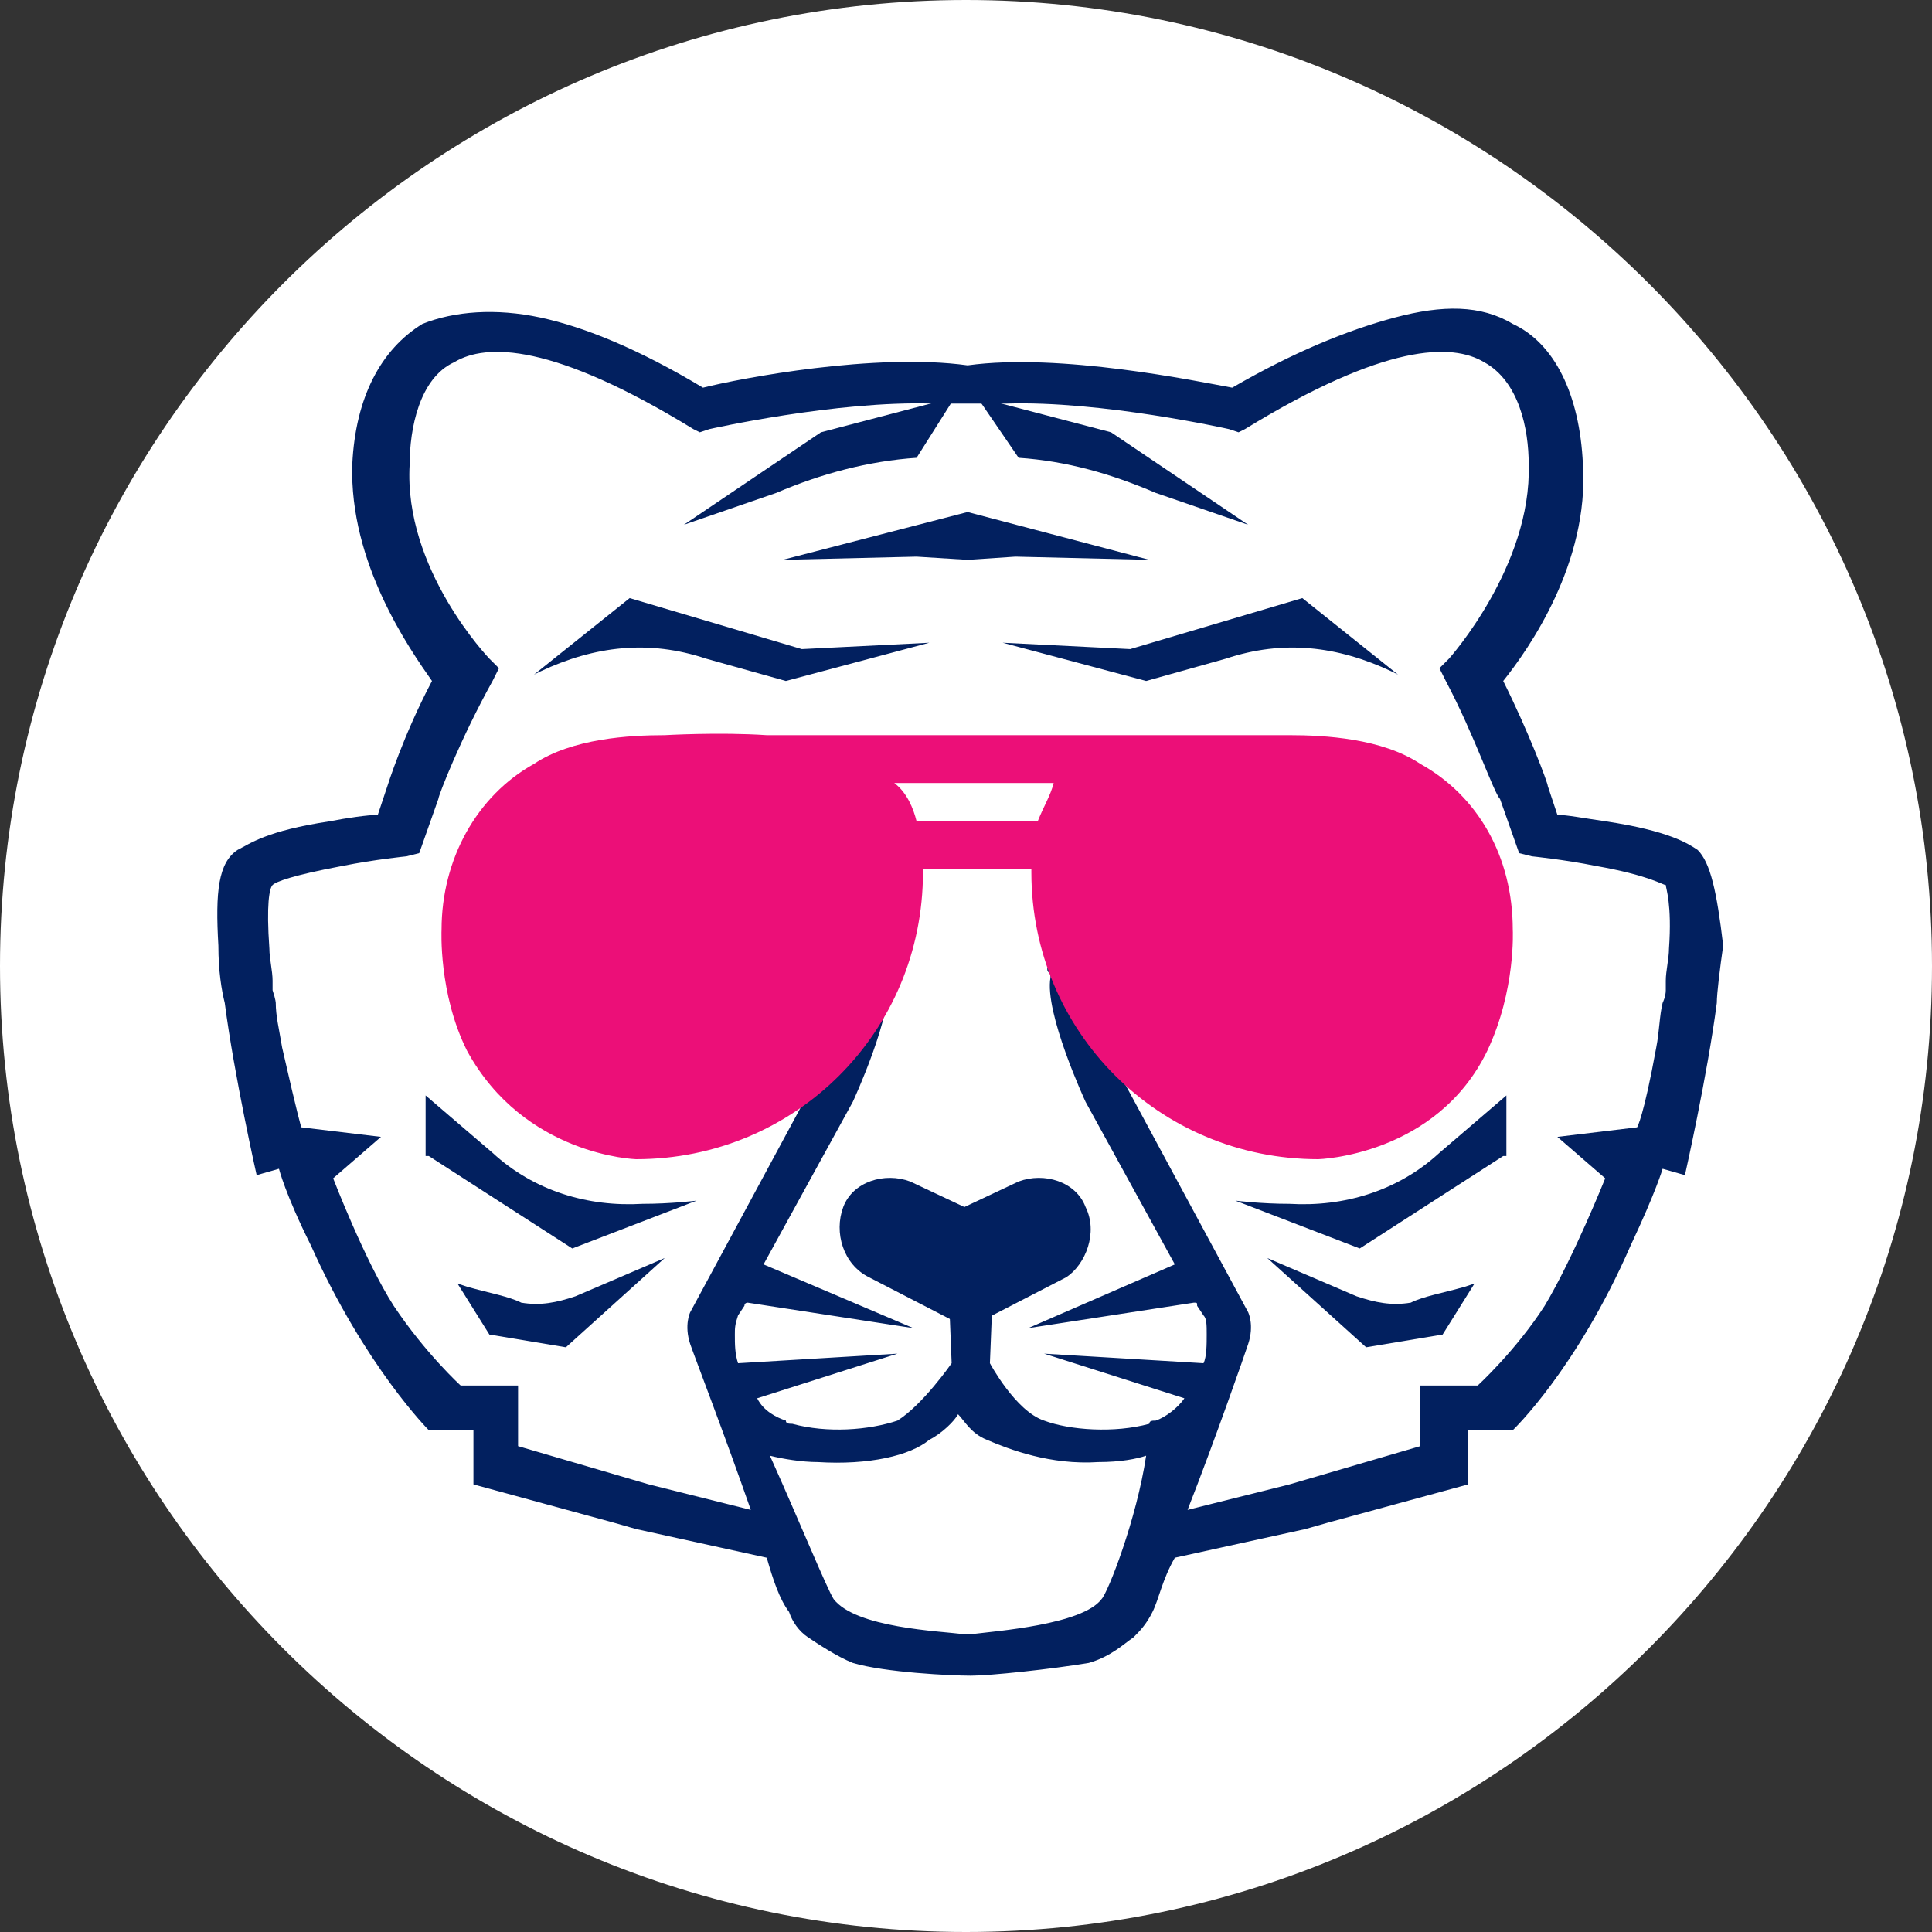 <svg xmlns:xlink="http://www.w3.org/1999/xlink" xmlns="http://www.w3.org/2000/svg" version="1.1" id="Layer_1" x="0" y="0" viewBox="0 0 60.6 60.6" style="enable-background:new 0 0 60.6 60.6" xml:space="preserve" width="60.6"  height="60.6" ><rect x="0" y="0" width="60.6" height="60.6" fill="#333333" stroke="none"/><style type="text/css">.st1{fill:#02205f}</style><path d="M30.3 60.6C13.6 60.6 0 47 0 30.3 0 13.6 13.6 0 30.3 0 47 0 60.6 13.6 60.6 30.3 60.6 47 47 60.6 30.3 60.6z" style="fill:#fff"/><g id="Eatfit_w" transform="translate(-255 -229)"><g id="Eatfit_sel"><path class="st1" d="M-7750.2-9695.8c-.3-.2-.9-.6-2.9-.9-.7-.1-1.2-.2-1.5-.2l-.3-.9c0-.1-.6-1.7-1.4-3.3.8-1 2.7-3.7 2.5-6.8-.1-2.2-.9-3.8-2.2-4.4-1-.6-2.2-.6-3.7-.2s-3.2 1.1-5.1 2.2c-1.1-.2-5.4-1.1-8.3-.7-2.9-.4-7.1.4-8.3.7-2-1.2-3.7-1.9-5.1-2.2s-2.7-.2-3.7.2c-1.3.8-2.1 2.3-2.2 4.4-.1 3.1 1.8 5.8 2.5 6.8-.9 1.7-1.4 3.3-1.4 3.3l-.3.9c-.3 0-1 .1-1.5.2-2 .3-2.5.7-2.9.9-.6.4-.7 1.3-.6 3 0 .8.1 1.4.2 1.8.3 2.3 1 5.4 1 5.4l.7-.2s.2.8 1 2.4c1.7 3.8 3.7 5.8 3.7 5.8h1.4v1.7l4.4 1.2.7.2 4.1.9c.2.7.4 1.3.7 1.7.1.3.3.6.6.8.3.2.9.6 1.4.8 1 .3 3.1.4 3.7.4.6 0 2.5-.2 3.7-.4.7-.2 1.1-.6 1.4-.8.2-.2.4-.4.6-.8s.3-1 .7-1.7l4.1-.9.7-.2 4.4-1.2v-1.7h1.4s2-1.9 3.7-5.8c.8-1.7 1-2.4 1-2.4l.7.2s.7-3.1 1-5.4c0-.3.1-1.1.2-1.8-.2-1.7-.4-2.6-.8-3zm-18.7 23.5c-.6.8-3.3 1-4.1 1.1h-.2c-.8-.1-3.4-.2-4.1-1.1-.2-.3-1.1-2.5-2-4.5.4.1 1 .2 1.5.2 1.6.1 2.9-.2 3.5-.7.4-.2.8-.6.9-.8.2.2.4.6.9.8.7.3 2 .8 3.5.7.7 0 1.2-.1 1.5-.2-.3 2-1.2 4.3-1.4 4.5zm-4.8-37.5h1.8c3-.1 7 .8 7 .8l.3.1.2-.1c4.4-2.7 6.5-2.7 7.5-2.1 1.1.6 1.4 2.1 1.4 3.2.1 3.2-2.5 6.1-2.5 6.1l-.3.3.2.4c.9 1.7 1.5 3.5 1.7 3.7l.6 1.7.4.1s1 .1 2 .3c1.7.3 2.1.6 2.2.6 0 .1.2.6.1 2 0 .3-.1.7-.1 1v.3c0 .2-.1.4-.1.4-.1.4-.1.9-.2 1.4-.4 2.2-.6 2.5-.6 2.5l-2.5.3 1.5 1.3s-1 2.5-1.9 4c-.9 1.4-2.1 2.5-2.1 2.5h-1.8v1.9l-4.1 1.2-3.2.8c.9-2.3 1.8-4.9 1.9-5.2.2-.6 0-1 0-1l-4.1-7.6.2.2c-.8-1-2.3-3.4-2.3-3.4h-.1c0 .1 0 .1.1.2v.1c-.2 1.1 1.1 3.9 1.1 3.9s1.7 3.1 2.8 5.1l-4.6 2 5.2-.8c.1 0 .1 0 .1.1l.2.3c.1.1.1.3.1.6s0 .7-.1.9l-5-.3 4.4 1.4c-.2.3-.6.6-.9.7-.1 0-.2 0-.2.1-1.1.3-2.5.2-3.3-.1-.9-.3-1.7-1.8-1.7-1.8l.1-2.5-.7 1.2-.7-1.2.1 2.5s-.9 1.3-1.7 1.8c-.9.3-2.2.4-3.3.1-.1 0-.2 0-.2-.1-.3-.1-.7-.3-.9-.7l4.4-1.4-5 .3c-.1-.3-.1-.6-.1-.9 0-.2 0-.3.1-.6l.2-.3c0-.1.1-.1.1-.1l5.2.8-4.7-2c1.1-2 2.8-5.1 2.8-5.1s1.3-2.8 1.1-3.9v-.1c0-.1 0-.1.1-.2h-.1s-1.5 2.4-2.3 3.4c.1-.1.2-.1.2-.2l-4.1 7.6s-.2.4 0 1c.1.3 1.1 2.9 1.9 5.2l-3.2-.8-4.1-1.2v-1.9h-1.8s-1.1-1-2.1-2.5c-.9-1.4-1.9-4-1.9-4l1.5-1.3-2.5-.3s-.1-.3-.6-2.5c-.1-.6-.2-1-.2-1.4 0 0 0-.1-.1-.4v-.3c0-.3-.1-.7-.1-1-.1-1.4 0-1.9.1-2s.6-.3 2.2-.6c1-.2 2-.3 2-.3l.4-.1.6-1.7c0-.1.7-1.9 1.7-3.7l.2-.4-.3-.3s-2.7-2.8-2.5-6.1c0-1.1.3-2.7 1.4-3.2 1-.6 3.1-.6 7.5 2.1l.2.1.3-.1s4-.9 7-.8h.5z" transform="translate(8058.45 9951.46)"/><path class="st1" d="m-7783.7-9703.7-3 2.4.2-.1c1.7-.8 3.4-1 5.2-.4l2.5.7 4.5-1.2-4 .2-5.4-1.6zm9-4.4 1.2-1.9-4.2 1.1-4.3 2.9 2.9-1c1.4-.6 2.9-1 4.4-1.1zm-15.3 21.9 4.5 2.9 3.9-1.5s-.8.1-1.7.1c-1.7.1-3.4-.4-4.7-1.6l-2.1-1.8v1.9h.1zm1.2 4.1-.3-.1 1 1.6 2.4.4 3.1-2.8-2.8 1.2c-.6.2-1.1.3-1.7.2-.4-.2-1-.3-1.7-.5zm26.2-21.6 3 2.4-.2-.1c-1.7-.8-3.4-1-5.2-.4l-2.5.7-4.5-1.2 4 .2 5.4-1.6zm-8.9-4.4-1.3-1.9 4.2 1.1 4.3 2.9-2.9-1c-1.4-.6-2.8-1-4.3-1.1zm15.2 21.9-4.5 2.9-3.9-1.5s.8.1 1.7.1c1.7.1 3.4-.4 4.7-1.6l2.1-1.8v1.9h-.1zm-1.2 4.1.3-.1-1 1.6-2.4.4-3.1-2.8 2.8 1.2c.6.2 1.1.3 1.7.2.4-.2 1-.3 1.7-.5zm-9.9-22.8-5.7-1.5-5.8 1.5 4.2-.1 1.6.1 1.5-.1zm-2 20.3c-.3-.8-1.3-1.1-2.1-.8l-1.7.8-1.7-.8c-.8-.3-1.8 0-2.1.8-.3.8 0 1.8.8 2.2l3.1 1.6 3.1-1.6c.6-.4 1-1.4.6-2.2z" transform="translate(8058.45 9951.46)"/><path d="M-7756-9693.3c0-2.3-1.1-4.2-2.9-5.2-1.2-.8-3-.9-4.1-.9h-16.4c-1.5-.1-3.2 0-3.2 0-1.1 0-2.9.1-4.1.9-1.8 1-2.9 3-2.9 5.2 0 0-.1 2 .8 3.8 1.8 3.3 5.3 3.4 5.3 3.4 5 0 9-4 9-9v-.1h3.4v.1c0 5 4 9 9 9 0 0 3.7-.1 5.3-3.4.9-1.9.8-3.8.8-3.8zm-14.9-3.4h-3.8c-.1-.4-.3-.9-.7-1.2h5c-.1.4-.3.7-.5 1.2z" style="fill:#ec0f78" transform="translate(8058.45 9951.46)"/></g></g></svg>